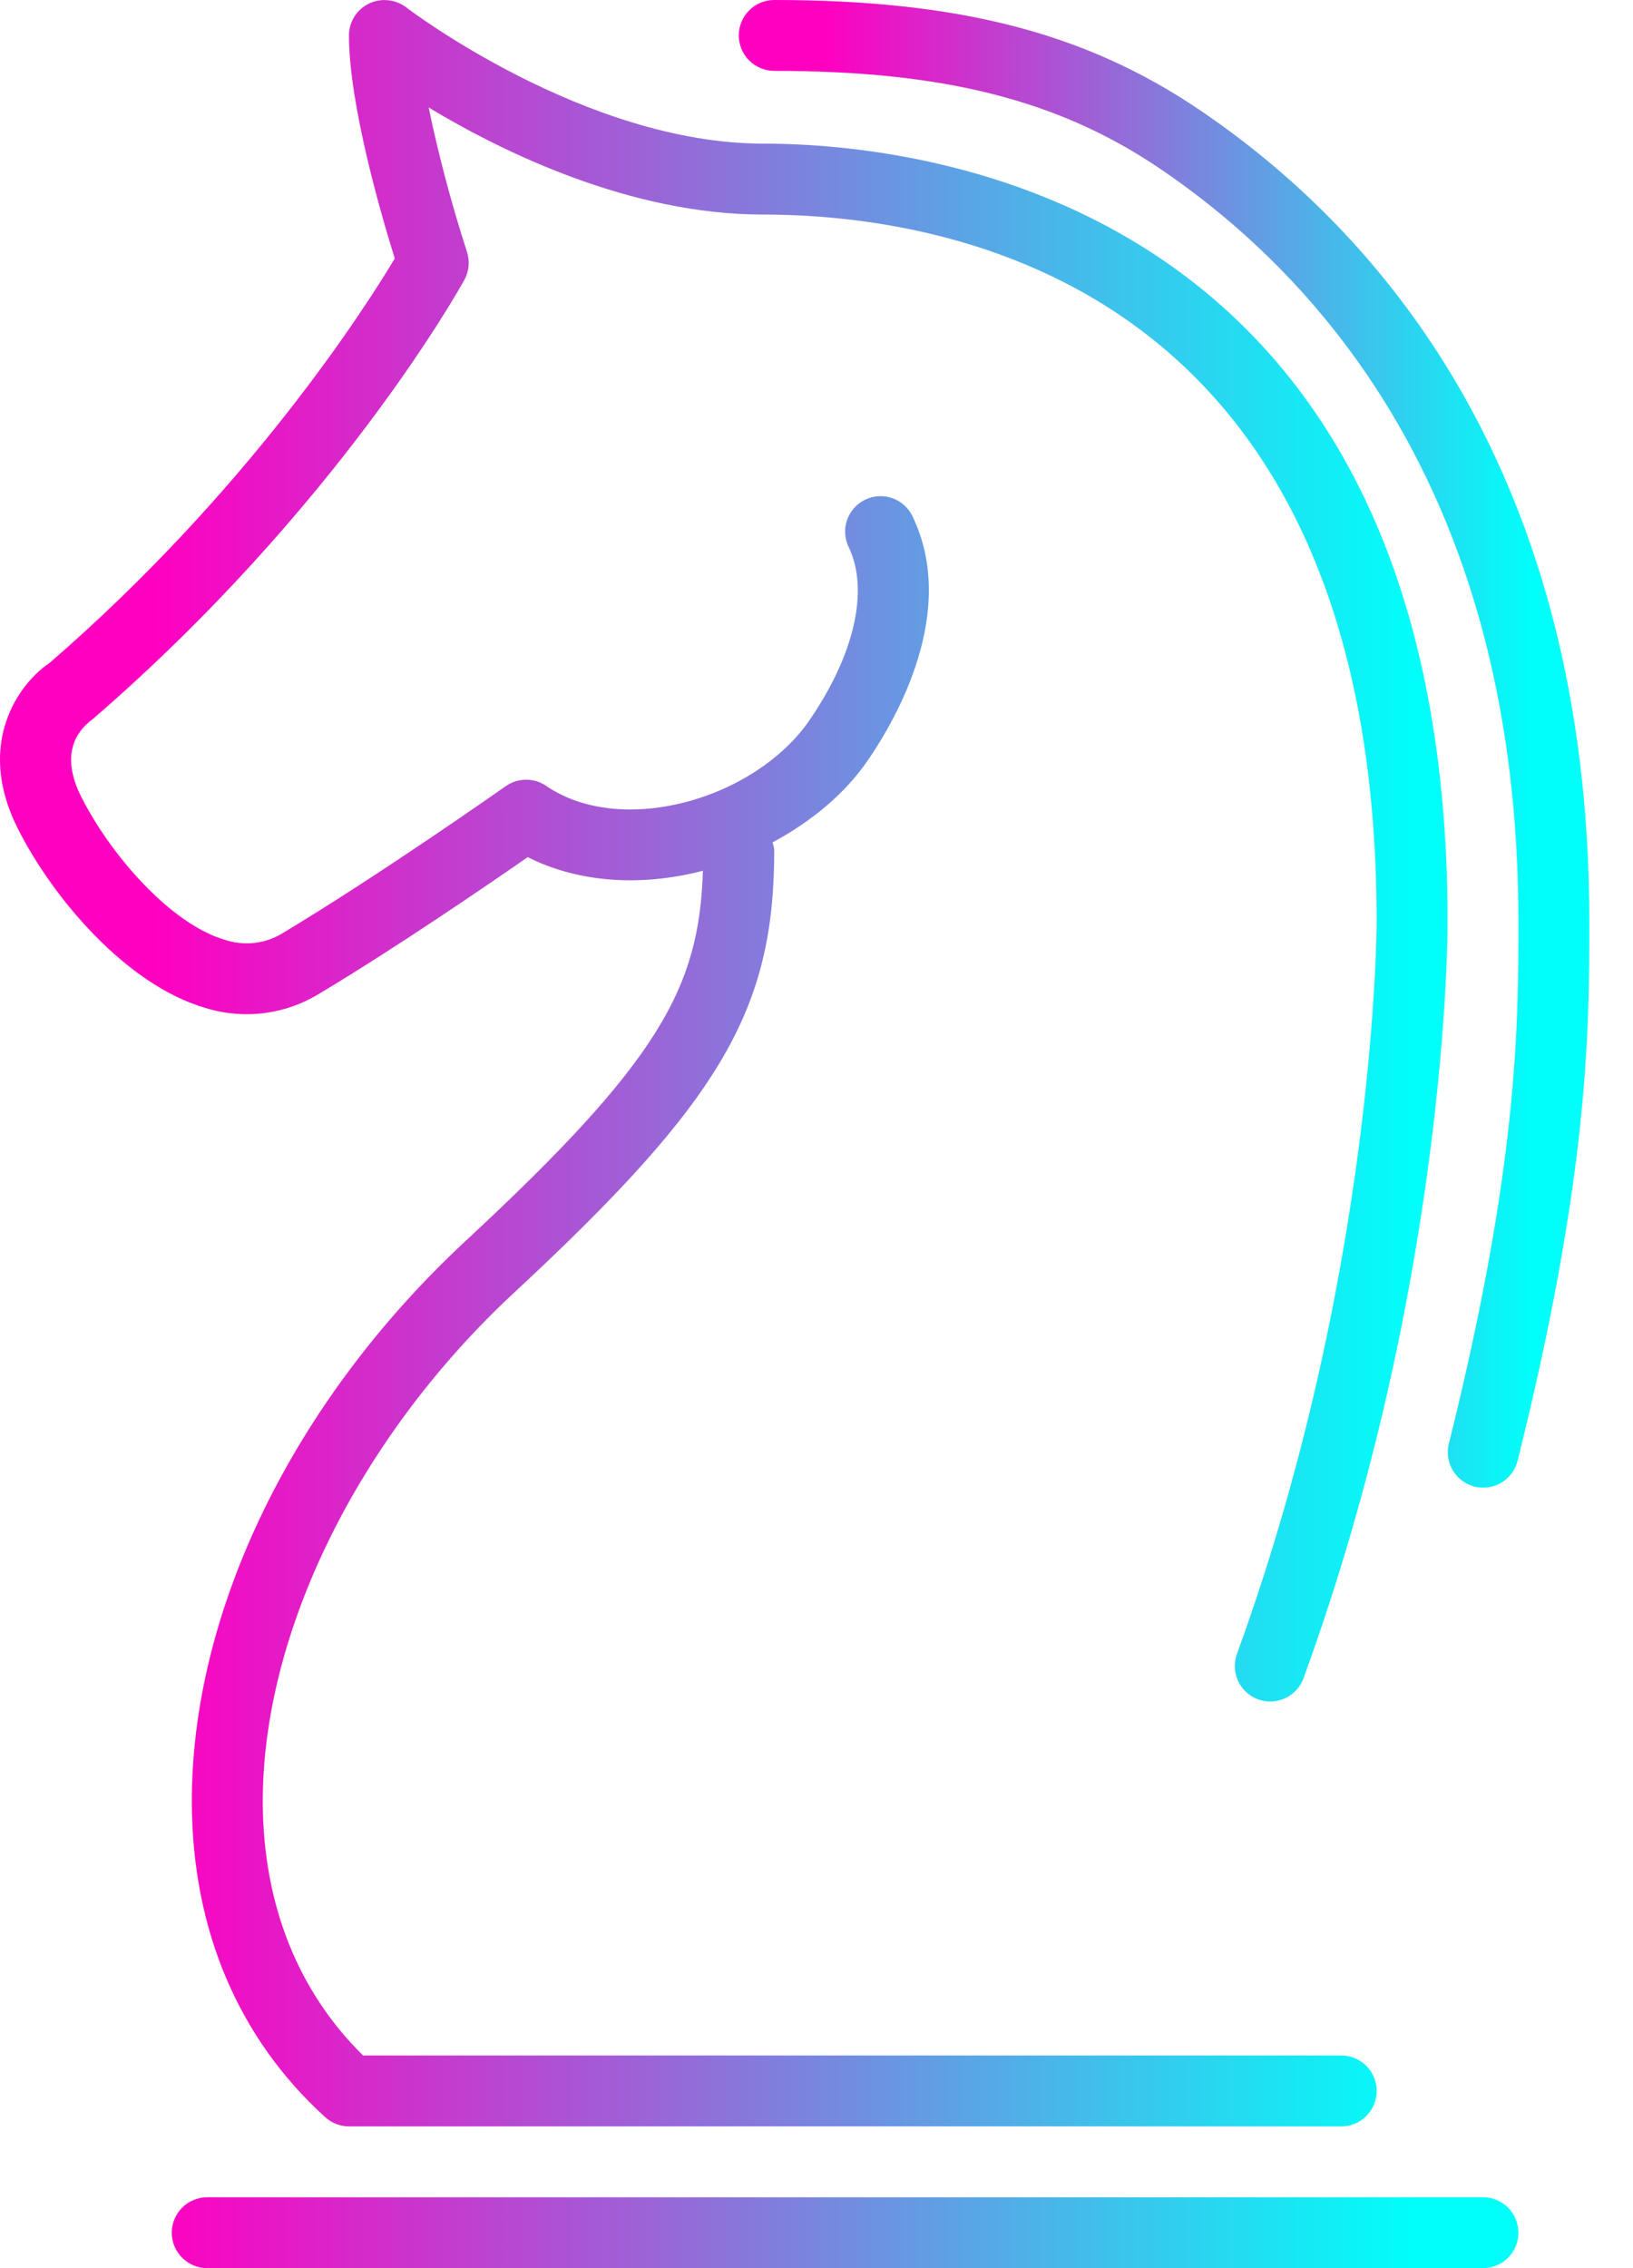 <svg preserveAspectRatio="xMidYMid meet" viewBox="0 0 36 50" fill="none" xmlns="http://www.w3.org/2000/svg">
<path d="M33.474 49.219C33.474 49.012 33.392 48.813 33.246 48.666C33.099 48.52 32.901 48.438 32.693 48.438H4.568C4.361 48.438 4.162 48.52 4.016 48.666C3.869 48.813 3.787 49.012 3.787 49.219C3.787 49.426 3.869 49.625 4.016 49.771C4.162 49.918 4.361 50 4.568 50H32.693C32.901 50 33.099 49.918 33.246 49.771C33.392 49.625 33.474 49.426 33.474 49.219ZM1.09 14.616C0.437 15.05 -0.554 16.372 0.385 18.25C1.165 19.808 2.792 21.714 4.521 22.217C4.937 22.348 5.376 22.387 5.808 22.335C6.241 22.282 6.657 22.137 7.029 21.911C8.746 20.883 10.774 19.492 11.634 18.895C12.718 19.444 14.087 19.558 15.478 19.2L15.496 19.194C15.415 21.773 14.542 23.384 10.271 27.35C6.465 30.883 4.207 35.523 4.229 39.766C4.245 42.548 5.259 44.938 7.167 46.67C7.311 46.802 7.498 46.875 7.693 46.875H29.568C29.776 46.875 29.974 46.793 30.121 46.646C30.267 46.5 30.349 46.301 30.349 46.094C30.349 45.887 30.267 45.688 30.121 45.541C29.974 45.395 29.776 45.312 29.568 45.312H8.004C6.568 43.898 5.806 41.984 5.793 39.758C5.773 36.005 7.898 31.688 11.335 28.495C15.89 24.267 17.068 22.264 17.068 18.75C17.068 18.686 17.046 18.63 17.032 18.57C17.887 18.109 18.626 17.5 19.131 16.762C19.764 15.841 21.126 13.473 20.115 11.378C20.07 11.286 20.008 11.203 19.931 11.135C19.855 11.067 19.765 11.014 19.668 10.981C19.572 10.947 19.469 10.933 19.366 10.939C19.264 10.945 19.164 10.971 19.071 11.016C18.979 11.06 18.896 11.123 18.828 11.2C18.76 11.276 18.708 11.366 18.674 11.462C18.64 11.559 18.626 11.662 18.632 11.764C18.638 11.867 18.664 11.967 18.709 12.059C19.164 13.002 18.84 14.43 17.843 15.88C17.268 16.717 16.24 17.394 15.092 17.688C13.925 17.986 12.815 17.855 12.042 17.325C11.91 17.235 11.754 17.187 11.595 17.188C11.435 17.189 11.28 17.239 11.149 17.331C11.121 17.35 8.373 19.286 6.229 20.572C6.041 20.688 5.83 20.761 5.611 20.786C5.392 20.811 5.17 20.788 4.96 20.719C3.751 20.366 2.421 18.825 1.785 17.553C1.271 16.525 1.798 16.034 2.037 15.859C7.423 11.208 10.126 6.375 10.237 6.17C10.289 6.076 10.32 5.972 10.33 5.864C10.339 5.757 10.327 5.649 10.293 5.547C9.955 4.504 9.674 3.444 9.45 2.37C11.084 3.355 13.895 4.73 16.821 4.73C20.89 4.73 30.349 6.248 30.349 20.317C30.349 20.394 30.335 28.042 27.271 36.453C27.235 36.55 27.218 36.653 27.222 36.756C27.226 36.859 27.25 36.961 27.293 37.055C27.337 37.148 27.398 37.233 27.474 37.303C27.55 37.373 27.639 37.427 27.736 37.462C27.834 37.497 27.937 37.513 28.04 37.508C28.143 37.503 28.244 37.478 28.338 37.433C28.431 37.389 28.515 37.327 28.584 37.25C28.653 37.173 28.706 37.083 28.74 36.986C31.898 28.317 31.914 20.633 31.912 20.312C31.912 4.402 20.36 3.166 16.821 3.166C12.901 3.166 8.99 0.192 8.953 0.161C8.836 0.073 8.697 0.019 8.552 0.005C8.407 -0.009 8.261 0.017 8.129 0.081C7.999 0.146 7.888 0.245 7.811 0.369C7.734 0.493 7.693 0.636 7.693 0.781C7.693 2.314 8.42 4.794 8.703 5.698C8.05 6.789 5.475 10.825 1.09 14.616Z" fill="url(#paint0_linear_2_54)"/>
<path d="M26.42 2.406C23.918 0.72 21.121 0 17.068 0C16.861 0 16.662 0.082 16.516 0.229C16.369 0.375 16.287 0.574 16.287 0.781C16.287 0.988 16.369 1.187 16.516 1.334C16.662 1.48 16.861 1.562 17.068 1.562C20.787 1.562 23.323 2.202 25.548 3.702C29.164 6.142 33.474 11.005 33.474 20.312C33.474 22.58 33.474 25.684 31.936 31.842C31.891 32.041 31.926 32.25 32.033 32.424C32.14 32.597 32.311 32.722 32.509 32.772C32.707 32.821 32.916 32.791 33.092 32.688C33.268 32.585 33.397 32.417 33.451 32.22C35.037 25.878 35.037 22.661 35.037 20.312C35.037 10.319 30.351 5.058 26.42 2.406Z" fill="url(#paint1_linear_2_54)"/>
<defs>
<linearGradient id="paint0_linear_2_54" x1="3.393" y1="25.001" x2="31.213" y2="25.001" gradientUnits="userSpaceOnUse">
<stop stop-color="#FF00C1"/>
<stop offset="1" stop-color="#00FFF9"/>
</linearGradient>
<linearGradient id="paint1_linear_2_54" x1="18.187" y1="16.398" x2="33.77" y2="16.398" gradientUnits="userSpaceOnUse">
<stop stop-color="#FF00C1"/>
<stop offset="1" stop-color="#00FFF9"/>
</linearGradient>
</defs>
</svg>
